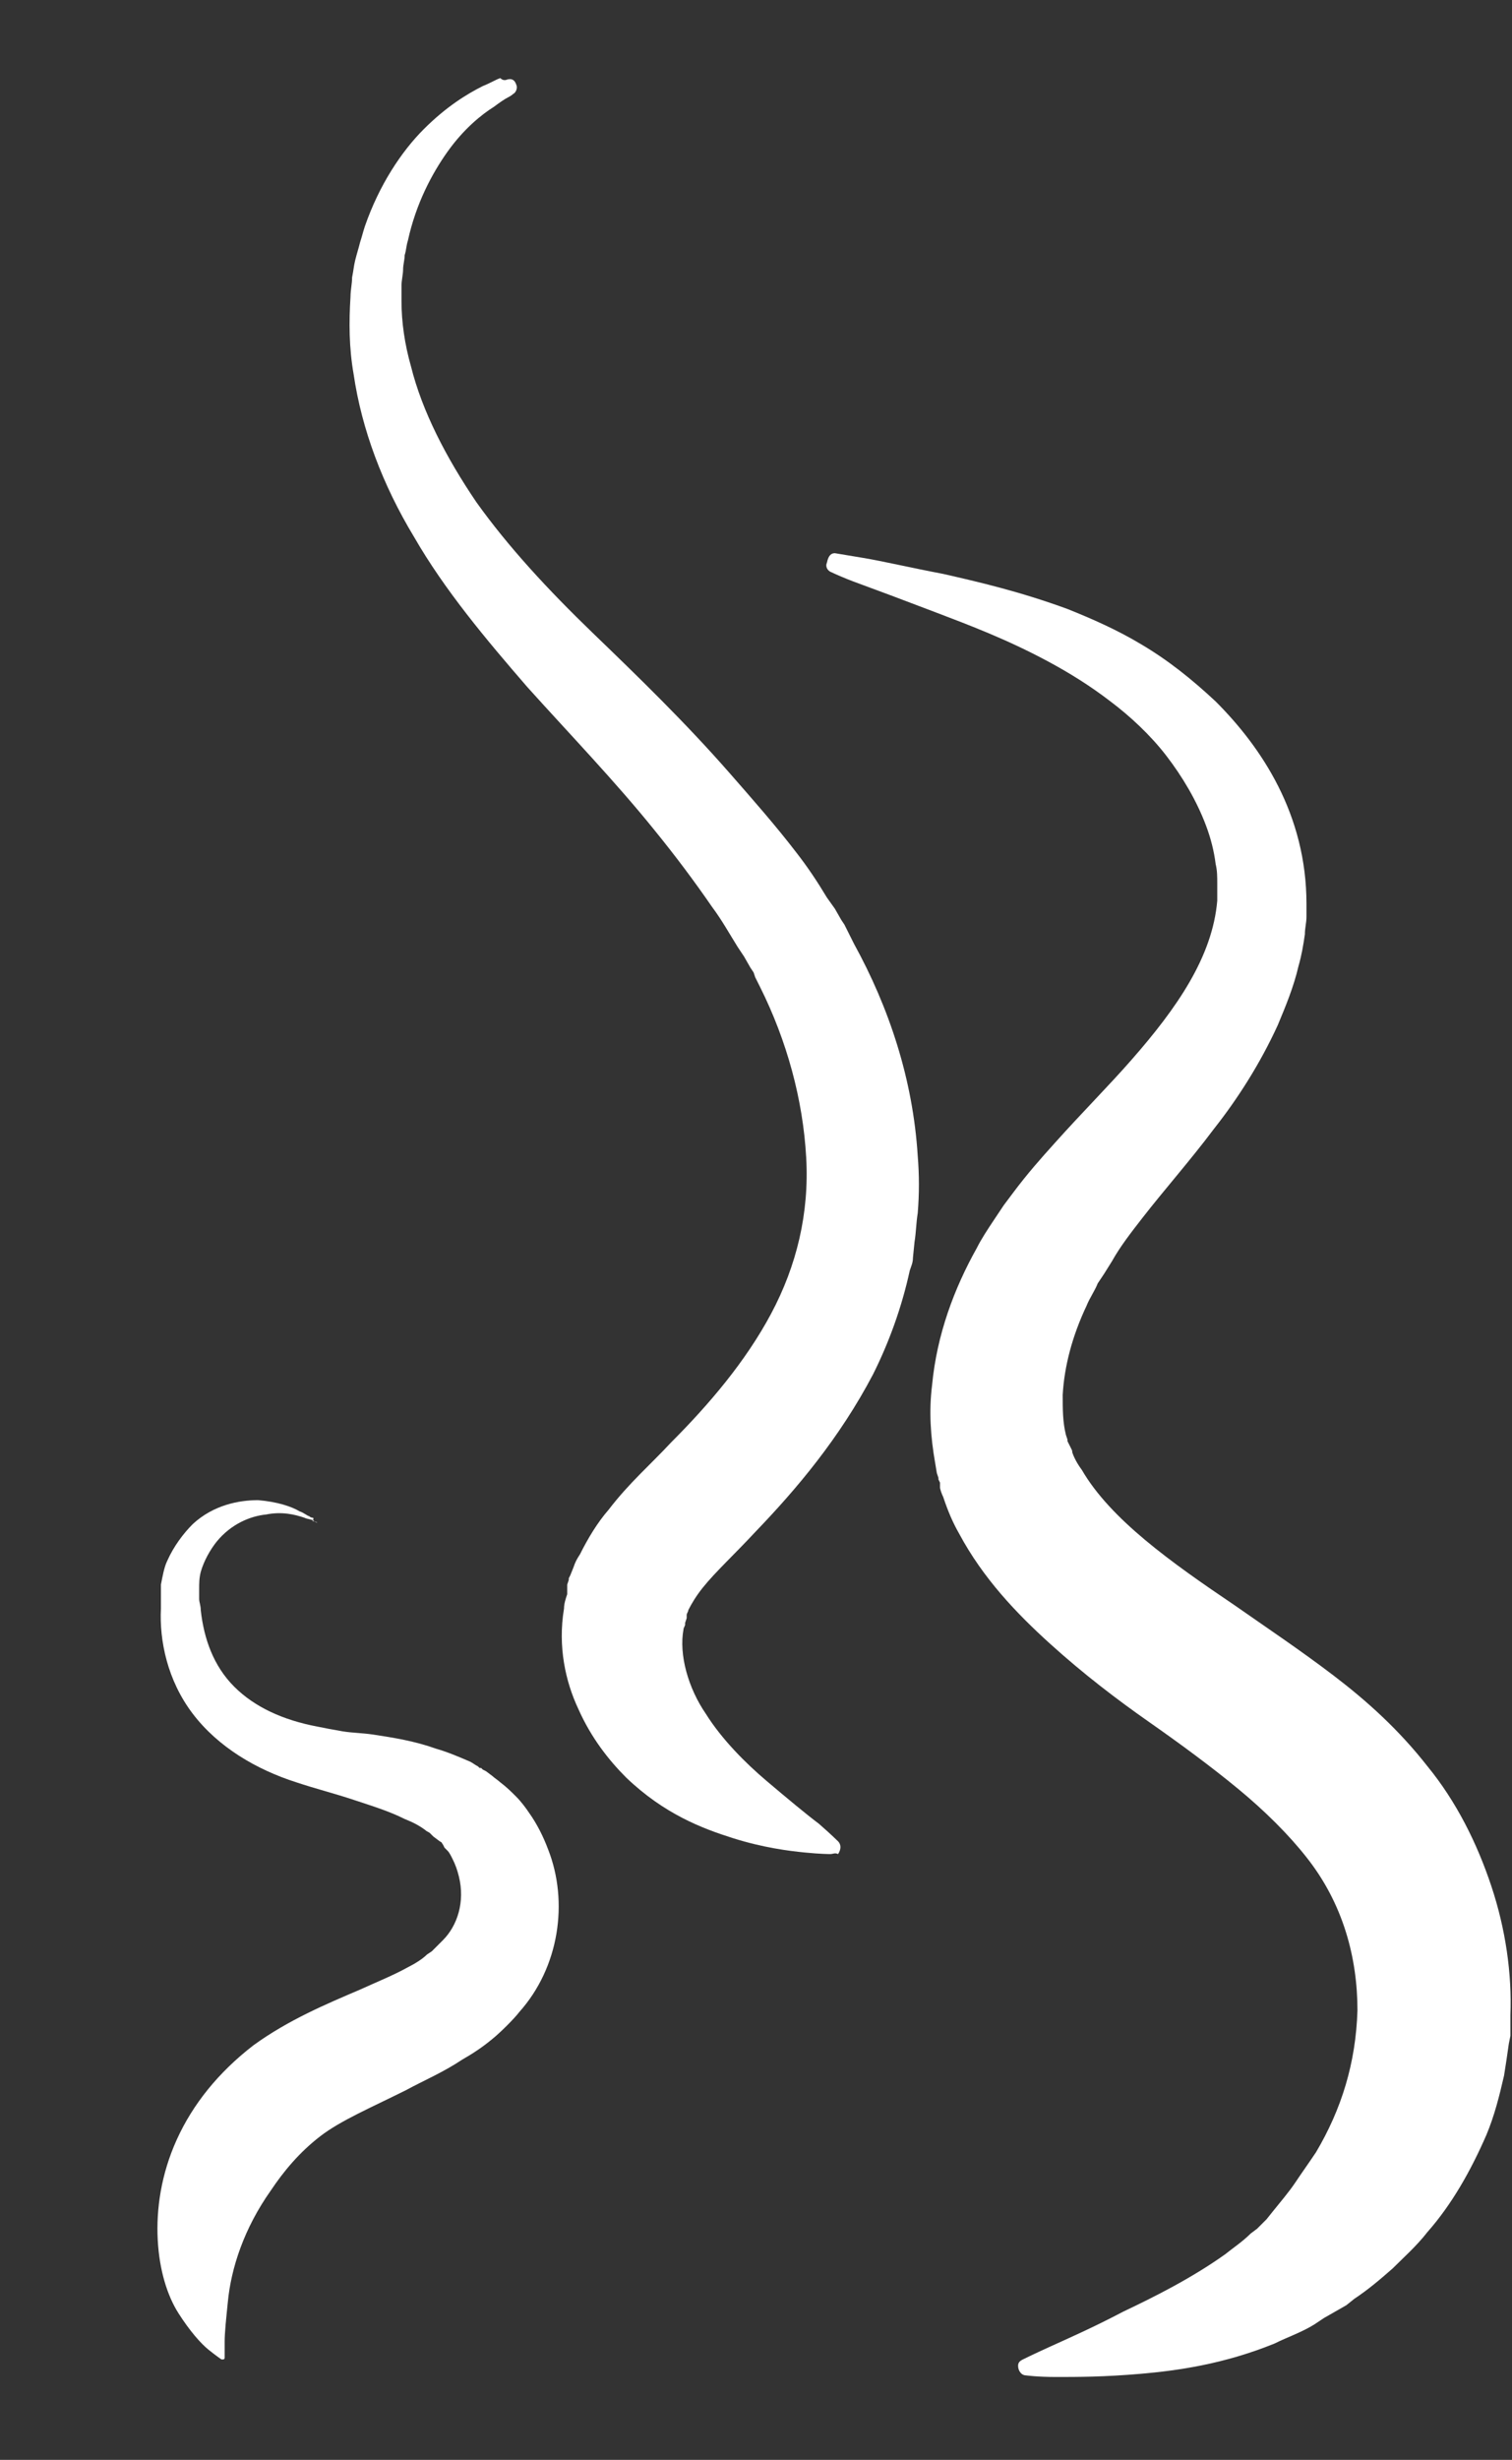 <?xml version="1.0" encoding="utf-8"?>
<!-- Generator: Adobe Illustrator 18.0.0, SVG Export Plug-In . SVG Version: 6.00 Build 0)  -->
<svg version="1.1" id="Layer_1" xmlns="http://www.w3.org/2000/svg" xmlns:xlink="http://www.w3.org/1999/xlink" x="0px" y="0px"
	 viewBox="0 0 94.9 154.3" enable-background="new 0 0 94.9 154.3" xml:space="preserve">
<rect x="0" y="0" width="94.9" height="154.3" fill="#333333" stroke="none"/>
<g>
	<path fill="#FFFFFF" d="M52.4,34.7c0,0,0.6,0.1,1.8,0.3c1.2,0.2,2.9,0.6,5,1c2.2,0.5,4.8,1.1,7.8,2.2c1.5,0.6,3.1,1.3,4.6,2.2
		c1.7,1,3.2,2.2,4.7,3.6c2.9,2.9,5.7,7.1,5.7,12.7l0,0.8c0,0.4-0.1,0.7-0.1,1.1c-0.1,0.7-0.2,1.3-0.4,2c-0.3,1.3-0.8,2.5-1.3,3.7
		c-1.1,2.4-2.5,4.6-4,6.5c-1.5,2-3.1,3.8-4.5,5.6c-0.7,0.9-1.4,1.8-1.9,2.7l-0.5,0.8l-0.4,0.6c-0.2,0.5-0.5,0.9-0.7,1.4
		c-0.9,1.9-1.4,3.8-1.5,5.6c0,0.9,0,1.7,0.2,2.5l0.1,0.3l0,0.1l0,0c-0.1-0.2,0,0,0-0.1l0,0.1l0.2,0.4c0.1,0.2,0.1,0.2,0.1,0.3
		c0.1,0.3,0.3,0.7,0.6,1.1c1.8,3.1,5.6,5.8,9.6,8.5c2,1.4,4.1,2.8,6.2,4.4c2.1,1.6,4.1,3.4,5.9,5.7c1.8,2.2,3.1,4.8,4,7.5
		c0.9,2.7,1.3,5.5,1.2,8.1l0,0.9l0,0.4l-0.1,0.5c-0.1,0.7-0.2,1.4-0.3,2c-0.3,1.3-0.6,2.5-1.1,3.7c-1,2.3-2.2,4.4-3.7,6.1
		c-0.7,0.9-1.5,1.6-2.2,2.3c-0.8,0.7-1.5,1.3-2.4,1.9l-0.5,0.4l-0.7,0.4l-0.7,0.4l-0.6,0.4c-0.8,0.5-1.7,0.8-2.5,1.2
		c-3.2,1.3-6.1,1.7-8.4,1.9c-2.3,0.2-4,0.2-5.3,0.2c-1.2,0-1.9-0.1-1.9-0.1c-0.3,0-0.5-0.3-0.5-0.6c0-0.2,0.1-0.3,0.3-0.4
		c0,0,0.6-0.3,1.7-0.8c1.1-0.5,2.7-1.2,4.6-2.2c1.9-0.9,4.3-2.1,6.4-3.6c0.5-0.4,1.1-0.8,1.6-1.3l0.4-0.3l0.3-0.3l0.3-0.3l0.4-0.5
		c0.4-0.5,1-1.2,1.4-1.8c0.4-0.6,0.9-1.3,1.3-1.9c1.6-2.7,2.5-5.6,2.6-8.9c0-3.3-0.9-6.7-3.2-9.6c-1.1-1.4-2.6-2.9-4.3-4.3
		c-1.7-1.4-3.6-2.8-5.6-4.2c-2-1.4-4.1-3-6.2-4.9c-2.1-1.9-4.2-4.1-5.7-6.9c-0.4-0.7-0.7-1.4-1-2.3c-0.1-0.2-0.2-0.5-0.2-0.6
		L59,93.1l0-0.1l-0.1-0.2l0-0.1l-0.1-0.3l-0.1-0.6c-0.3-1.7-0.4-3.3-0.2-4.9c0.3-3.2,1.4-6.1,2.8-8.6c0.3-0.6,0.7-1.2,1.1-1.8
		l0.6-0.9l0.6-0.8c0.9-1.2,1.7-2.1,2.6-3.1c1.7-1.9,3.4-3.6,4.8-5.2c2.9-3.3,5.1-6.5,5.4-10l0-0.5c0-0.2,0-0.4,0-0.6
		c0-0.4,0-0.8-0.1-1.2c-0.1-0.8-0.3-1.6-0.6-2.4c-0.6-1.6-1.5-3.1-2.5-4.4c-1-1.3-2.3-2.5-3.5-3.4c-1.3-1-2.6-1.8-3.9-2.5
		c-2.6-1.4-5-2.3-7.1-3.1c-2.1-0.8-3.7-1.4-4.8-1.8c-1.1-0.4-1.7-0.7-1.7-0.7c-0.3-0.1-0.4-0.4-0.3-0.6C52,34.8,52.2,34.7,52.4,34.7
		z"/>
</g>
<g>
	<path fill="#FFFFFF" d="M19.9,95.5c0,0-0.1,0-0.2-0.1c-0.1-0.1-0.4-0.1-0.6-0.2c-0.6-0.2-1.4-0.4-2.4-0.2c-1,0.1-2.2,0.6-3.1,1.7
		c-0.4,0.5-0.8,1.2-1,1.9c-0.1,0.4-0.1,0.7-0.1,1.1l0,0.3l0,0.3c0,0.2,0.1,0.4,0.1,0.7c0.2,1.8,0.8,3.5,2.1,4.8
		c1.3,1.3,3.1,2.1,5.2,2.5c0.5,0.1,1,0.2,1.6,0.3c0.6,0.1,1.2,0.1,1.9,0.2c1.3,0.2,2.6,0.4,4,0.9c0.7,0.2,1.4,0.5,2.1,0.8
		c0.2,0.1,0.3,0.2,0.5,0.3l0.1,0.1l0.1,0l0,0l0.1,0.1l0.2,0.1l0.4,0.3c0.1,0.1,0.4,0.3,0.5,0.4c0.4,0.3,0.7,0.6,1,0.9
		c0.3,0.3,0.6,0.7,0.8,1c0.5,0.7,0.9,1.5,1.2,2.3c1.3,3.3,0.7,7.4-1.8,10.2c-0.3,0.4-1.2,1.3-1.7,1.7c-0.6,0.5-1.2,0.9-1.9,1.3
		c-1.2,0.8-2.4,1.3-3.5,1.9c-2.2,1.1-4.1,1.9-5.4,2.9c-1.3,1-2.3,2.2-3.1,3.4c-1.7,2.4-2.5,4.9-2.7,7c-0.1,1-0.2,1.9-0.2,2.5
		c0,0.3,0,0.6,0,0.7c0,0.2,0,0.3,0,0.3c0,0.1-0.1,0.1-0.1,0.1c0,0,0,0-0.1,0c0,0-0.3-0.2-0.8-0.6c-0.5-0.4-1.2-1.2-1.9-2.3
		c-0.7-1.1-1.2-2.7-1.3-4.6c-0.1-1.9,0.2-4.1,1.2-6.3c1-2.2,2.6-4.2,4.8-5.9c2.2-1.6,4.6-2.6,6.7-3.5c1.1-0.5,2.1-0.9,3-1.4
		c0.4-0.2,0.9-0.5,1.2-0.8l0.3-0.2l0.2-0.2c0.1-0.1,0.1-0.1,0.2-0.2l0.3-0.3c0.9-0.9,1.4-2.4,1-4c-0.1-0.4-0.2-0.7-0.4-1.1
		c-0.1-0.2-0.2-0.4-0.3-0.5l-0.2-0.2l-0.1-0.2c-0.1-0.1,0-0.1-0.2-0.2l-0.4-0.3l-0.2-0.2c-0.1-0.1,0.1,0.1,0.1,0.1l0,0l0,0l-0.1-0.1
		c-0.1-0.1-0.2-0.1-0.3-0.2c-0.4-0.3-0.8-0.5-1.3-0.7c-1-0.5-2-0.8-3.2-1.2c-1.2-0.4-2.4-0.7-3.6-1.1c-2.5-0.8-4.9-2.2-6.5-4.3
		c-1.6-2.1-2.1-4.6-2-6.6c0-0.2,0-0.5,0-0.7l0-0.4l0-0.4c0.1-0.5,0.2-1.1,0.4-1.5c0.4-0.9,1-1.7,1.6-2.3c1.3-1.2,2.9-1.5,4.1-1.5
		c1.2,0.1,2.1,0.4,2.6,0.7c0.3,0.1,0.5,0.3,0.6,0.3c0.1,0.1,0.2,0.1,0.2,0.1c0.1,0,0.1,0.1,0,0.2C20,95.5,19.9,95.5,19.9,95.5z"/>
</g>
<g>
	<path fill="#FFFFFF" d="M52.1,116.3c0,0-0.6,0-1.6-0.1c-1-0.1-2.6-0.3-4.5-0.9c-1.9-0.6-4.3-1.5-6.7-3.8c-1.1-1.1-2.2-2.5-3-4.3
		c-0.8-1.7-1.3-3.9-0.9-6.3c0-0.3,0.1-0.6,0.2-0.9l0-0.2l0-0.1l0-0.2l0-0.1l0.1-0.3l0-0.1l0.1-0.2l0.2-0.5c0.1-0.3,0.2-0.5,0.4-0.8
		c0.5-1,1.1-2,1.8-2.8c1.3-1.7,2.7-2.9,3.9-4.2c2.4-2.4,4.7-5.1,6.3-8.1c1.6-3,2.4-6.3,2.2-9.8c-0.2-3.6-1.2-7.3-2.9-10.7l-0.3-0.6
		l-0.1-0.3l-0.2-0.3l-0.4-0.7l-0.4-0.6c-0.5-0.8-1-1.7-1.6-2.5c-1.1-1.6-2.3-3.2-3.6-4.8c-2.5-3.1-5.3-6-8-9c-2.6-3-5.2-6.1-7.1-9.4
		c-2-3.3-3.3-6.8-3.8-10.2c-0.3-1.7-0.3-3.3-0.2-4.9c0-0.4,0.1-0.8,0.1-1.2c0.1-0.5,0.1-0.7,0.2-1.1c0.1-0.4,0.2-0.7,0.3-1.1
		c0.1-0.3,0.2-0.7,0.3-1c0.9-2.6,2.3-4.7,3.7-6.1c1.4-1.4,2.7-2.2,3.7-2.7c0.5-0.2,0.8-0.4,1.1-0.5C31.6,5.1,31.8,5,31.8,5
		c0.3-0.1,0.5,0,0.6,0.3c0.1,0.2,0,0.5-0.2,0.6l0,0c0,0-0.1,0.1-0.3,0.2c-0.2,0.1-0.5,0.3-0.9,0.6c-0.8,0.5-1.9,1.4-2.9,2.8
		c-1,1.4-2,3.3-2.5,5.6c-0.1,0.3-0.1,0.6-0.2,0.9c0,0.3-0.1,0.6-0.1,0.9c0,0.3-0.1,0.7-0.1,1c0,0.3,0,0.6,0,1c0,1.3,0.2,2.7,0.6,4.1
		c0.7,2.8,2.2,5.7,4.1,8.5c2,2.8,4.5,5.5,7.3,8.2c2.8,2.7,5.8,5.6,8.6,8.8c1.4,1.6,2.9,3.3,4.2,5c0.7,0.9,1.3,1.8,1.9,2.8l0.5,0.7
		l0.4,0.7l0.2,0.3l0.2,0.4l0.4,0.8c2.2,4,3.7,8.5,4,13.3c0.1,1.2,0.1,2.4,0,3.6c-0.1,0.6-0.1,1.2-0.2,1.8l-0.1,1
		c0,0.3-0.1,0.5-0.2,0.8c-0.5,2.3-1.3,4.5-2.3,6.5c-2.1,4-4.8,7.2-7.4,9.9c-1.3,1.4-2.5,2.5-3.3,3.5c-0.4,0.5-0.7,1-0.9,1.4
		c0,0.1-0.1,0.2-0.1,0.3l0,0.1l0,0l0,0.1l-0.1,0.3l0,0.1c0,0.1,0-0.1,0-0.1l0,0l0,0.1c0,0.1-0.1,0.2-0.1,0.3
		c-0.3,1.6,0.3,3.7,1.4,5.3c1,1.6,2.5,3.1,3.8,4.2c1.3,1.1,2.5,2.1,3.3,2.7c0.8,0.7,1.2,1.1,1.2,1.1c0.2,0.2,0.2,0.5,0,0.8
		C52.4,116.2,52.3,116.3,52.1,116.3L52.1,116.3z"/>
</g>
</svg>
